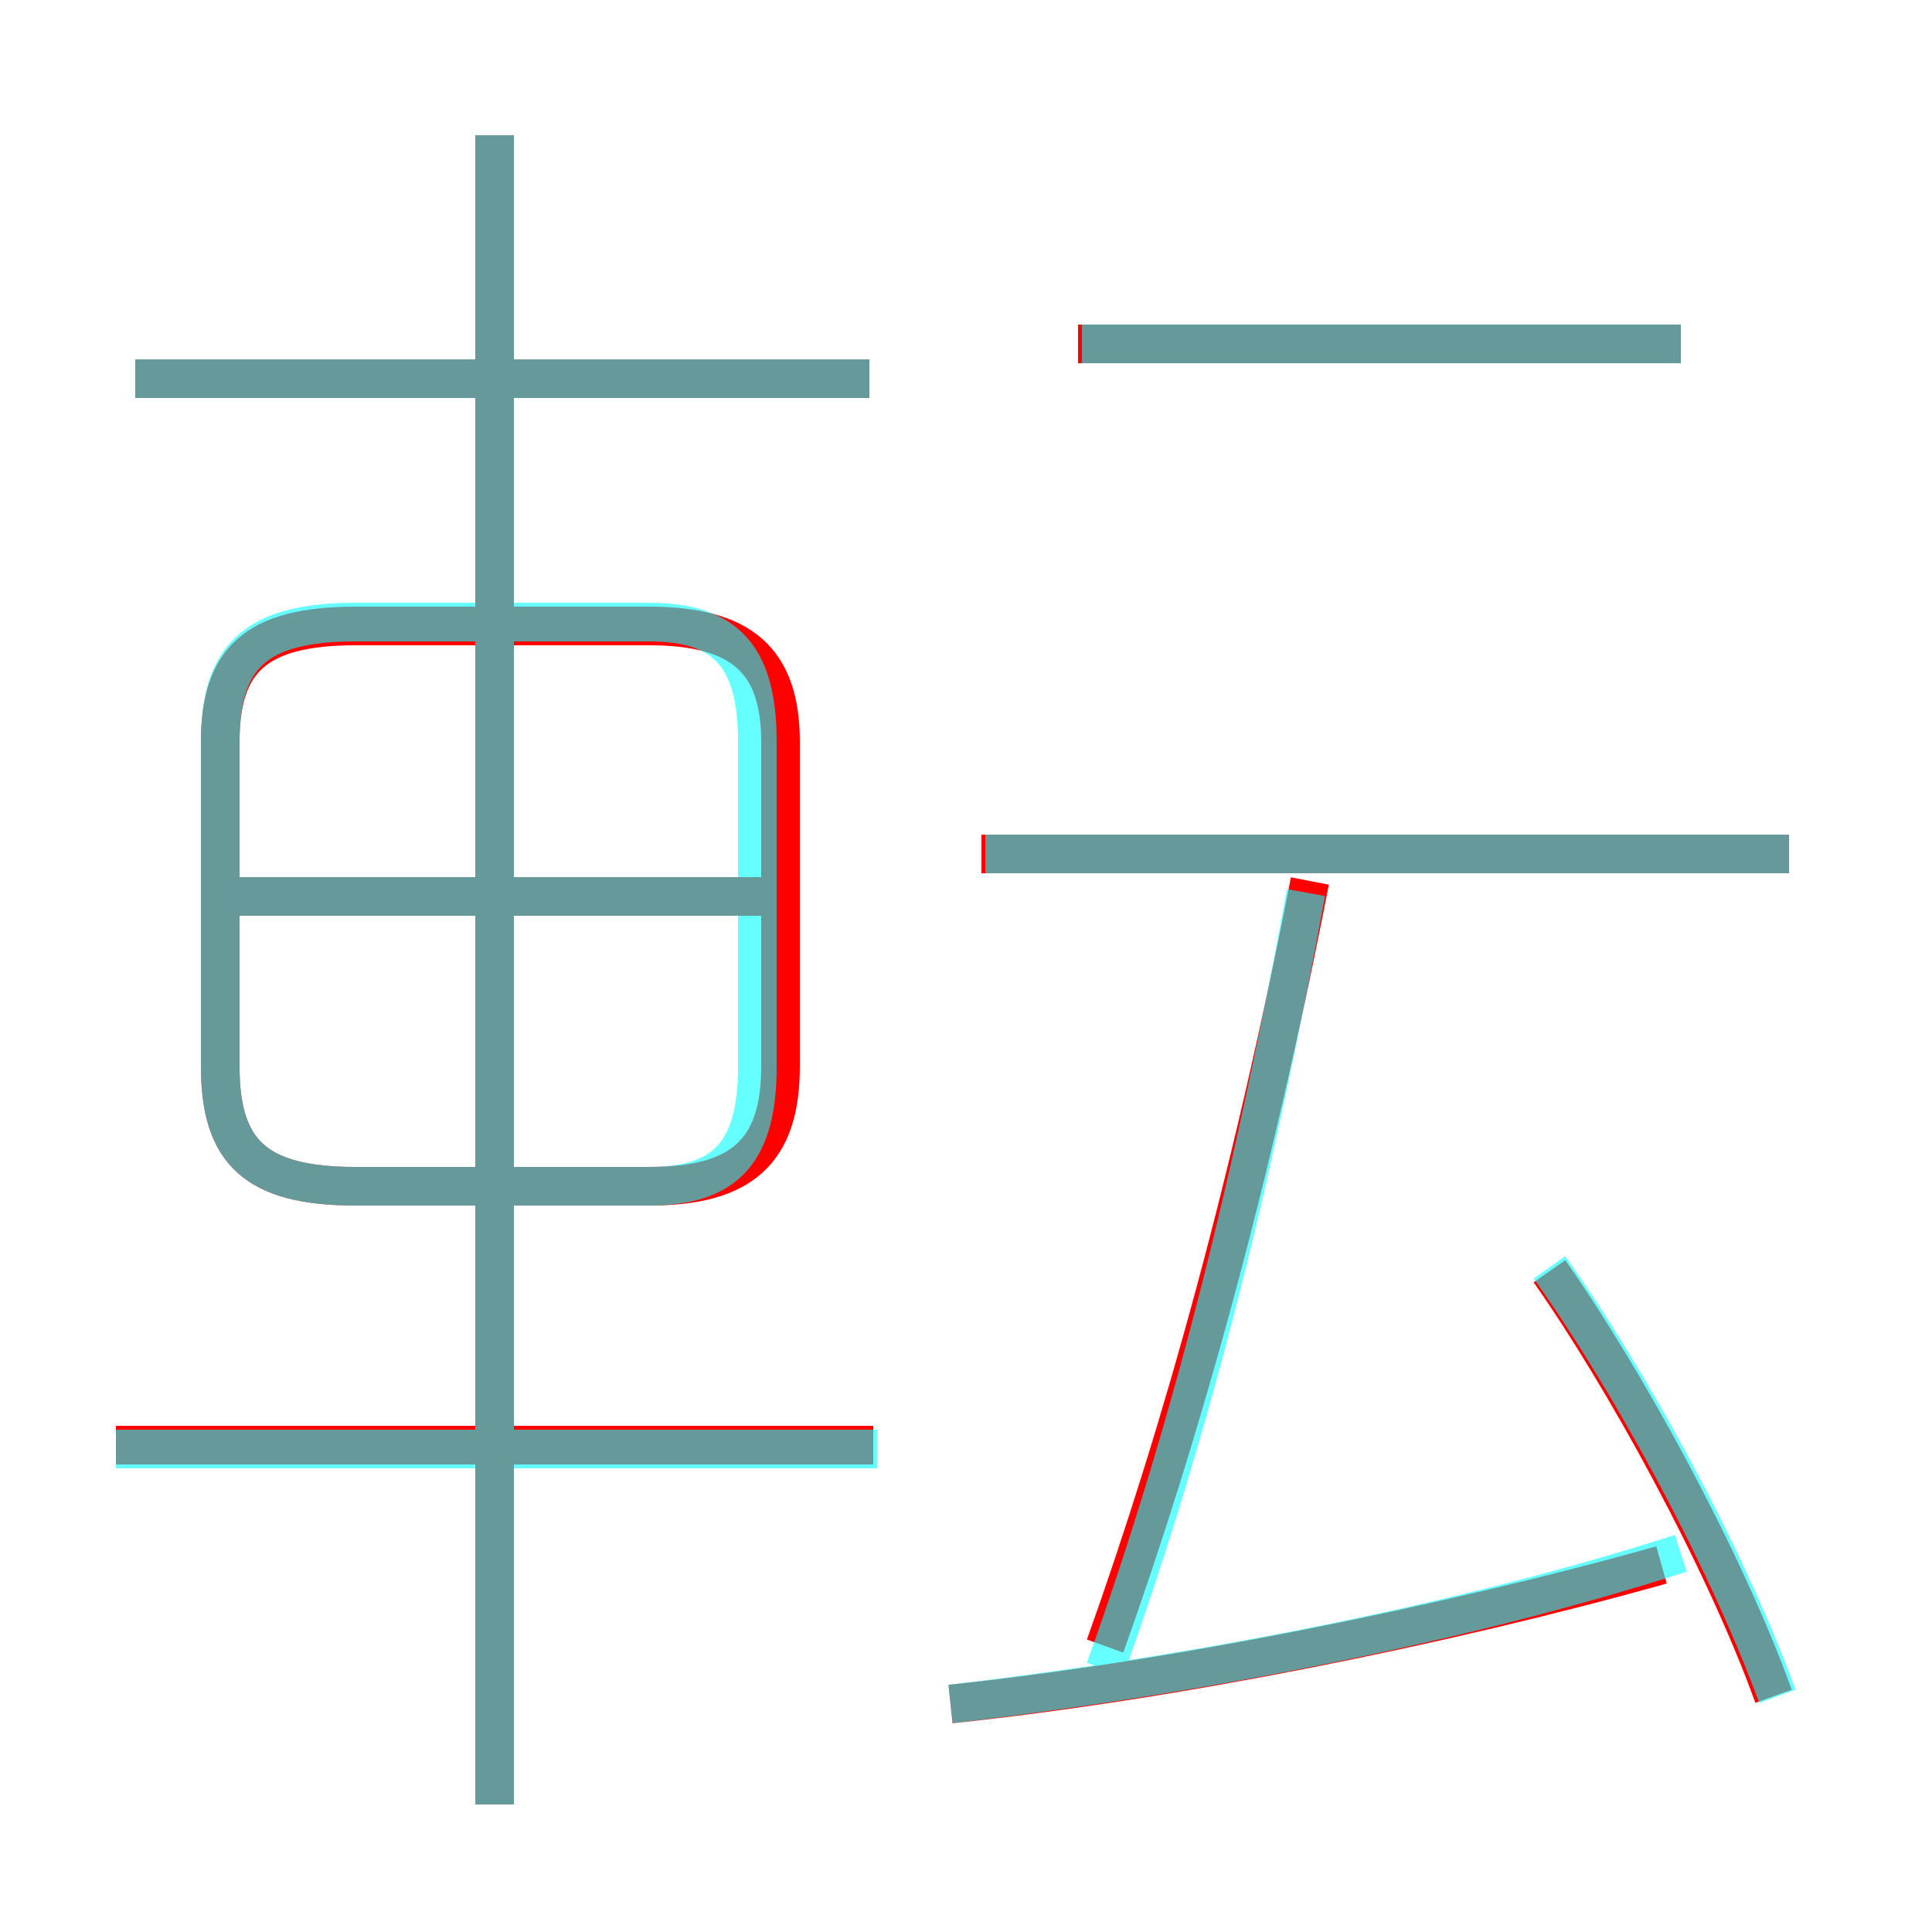<?xml version='1.0' encoding='utf8'?>
<svg viewBox="0.0 -6.0 50.0 50.0" version="1.1" xmlns="http://www.w3.org/2000/svg">
<rect x="0.0" y="-6.0" width="50.0" height="50.0" fill="#333333" stroke="none"/>
<rect x="-1000" y="-1000" width="2000" height="2000" stroke="white" fill="white"/>
<g style="fill:none;stroke:rgba(255, 0, 0, 1);  stroke-width:1"><path d="M 9.2 -13.3 L 16.8 -13.3 C 19.2 -13.3 20.2 -14.2 20.2 -16.4 L 20.2 -24.8 C 20.2 -26.9 19.2 -27.8 16.8 -27.8 L 9.2 -27.8 C 6.6 -27.8 5.7 -26.9 5.7 -24.8 L 5.7 -16.4 C 5.7 -14.2 6.6 -13.3 9.2 -13.3 Z M 22.6 -6.6 L 3.0 -6.6 M 12.8 2.7 L 12.8 -40.5 M 19.7 -20.8 L 5.8 -20.8 M 24.6 0.1 C 30.3 -0.5 37.3 -1.9 43.0 -3.5 M 28.6 -1.4 C 30.6 -7.0 32.4 -13.5 33.9 -21.2 M 22.5 -34.2 L 3.5 -34.2 M 45.9 -0.1 C 44.6 -3.7 42.0 -8.4 40.1 -11.1 M 46.3 -21.9 L 25.4 -21.9 M 43.5 -35.1 L 27.9 -35.1" transform="translate(0.0 38.0)" />
</g>
<g style="fill:none;stroke:rgba(0, 255, 255, 0.6);  stroke-width:1">
<path d="M 46.0 -0.1 C 44.6 -3.9 42.1 -8.4 40.1 -11.2 M 22.7 -6.5 L 3.0 -6.5 M 12.8 2.7 L 12.8 -40.5 M 19.6 -20.8 L 5.5 -20.8 M 24.6 0.1 C 30.6 -0.6 37.6 -1.9 43.5 -3.8 M 19.6 -16.4 L 19.6 -24.8 C 19.6 -27.0 18.8 -27.9 16.8 -27.9 L 9.2 -27.9 C 6.6 -27.9 5.7 -27.0 5.7 -24.8 L 5.7 -16.4 C 5.7 -14.2 6.6 -13.3 9.2 -13.3 L 16.8 -13.3 C 18.8 -13.3 19.6 -14.2 19.6 -16.4 Z M 28.6 -0.8 C 30.9 -7.2 32.5 -13.8 33.8 -20.9 M 22.5 -34.2 L 3.5 -34.2 M 46.3 -21.9 L 25.5 -21.9 M 43.5 -35.1 L 28.0 -35.1" transform="translate(0.0 38.0)" />
</g>
</svg>